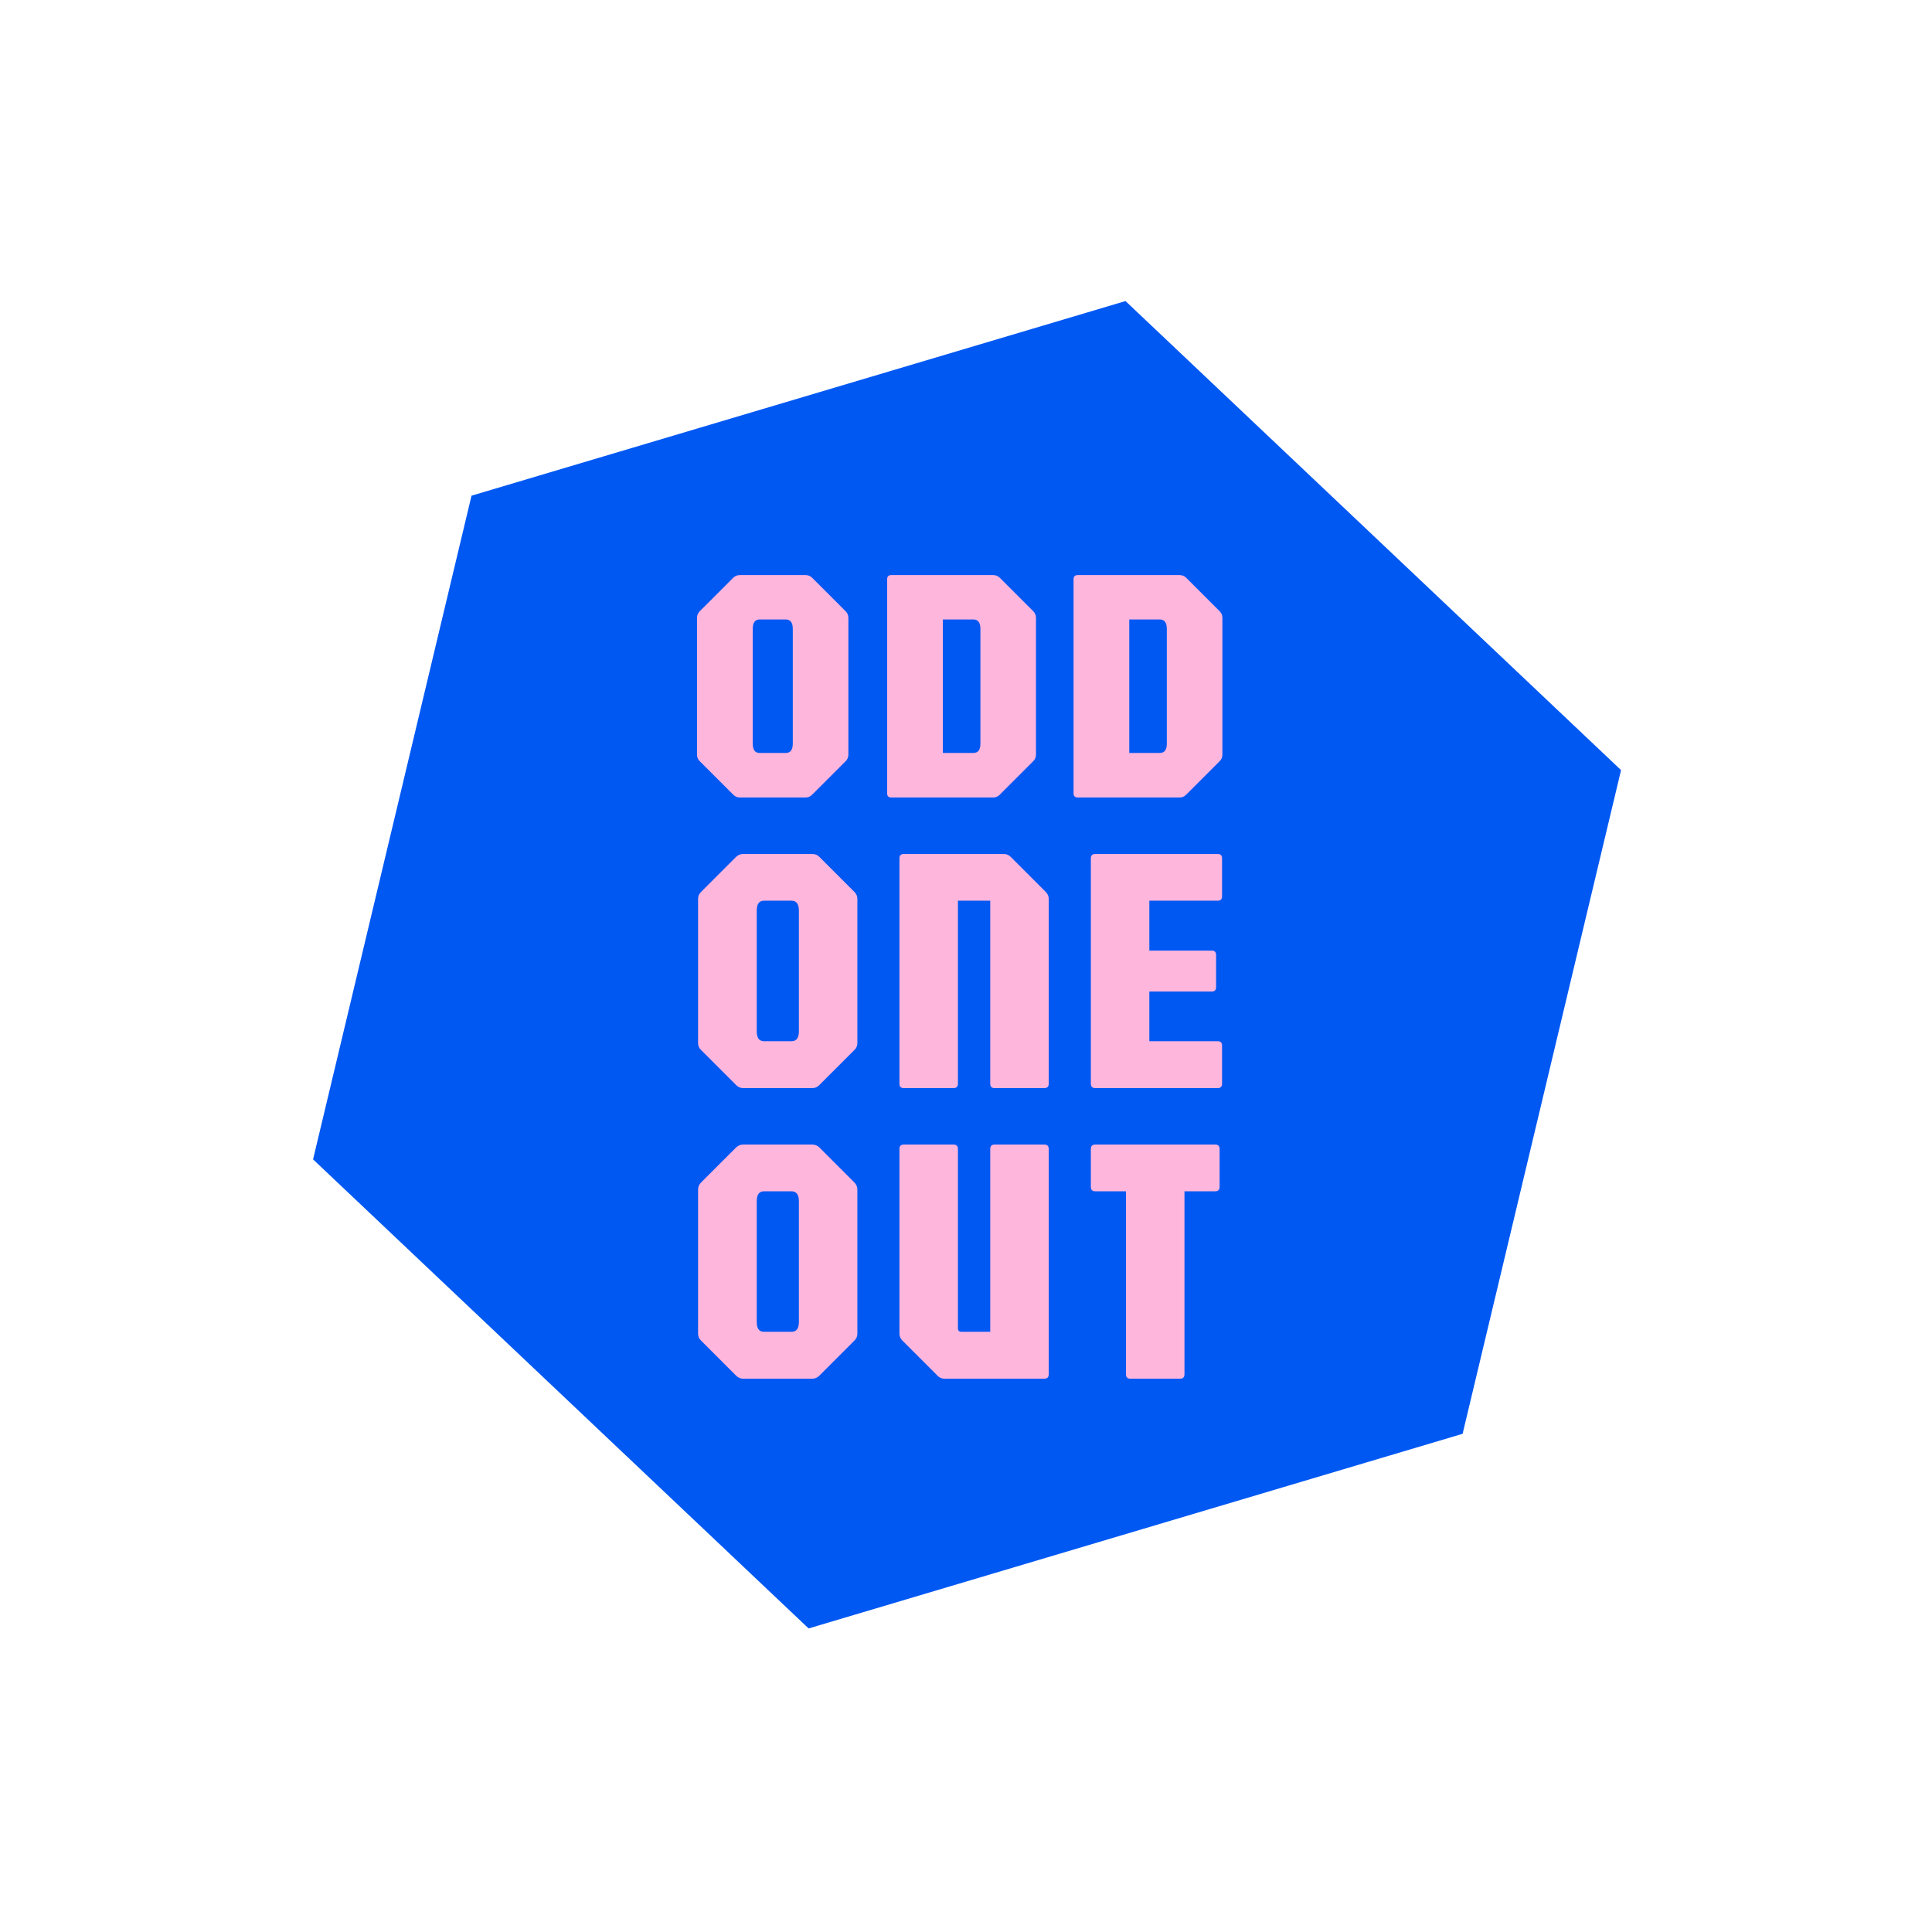 <svg width="605" height="605" viewBox="0 0 605 605" fill="none" xmlns="http://www.w3.org/2000/svg">
<path d="M147.651 155.222L352.447 94.275L507.627 241.159L458.011 448.992L253.215 509.939L98.035 363.054L147.651 155.222Z" fill="#0058F3"/>
<path d="M231.698 249.734C230.897 249.734 230.2 249.438 229.608 248.846L219.158 238.396C218.566 237.839 218.27 237.142 218.27 236.306V193.461C218.27 192.66 218.566 191.963 219.158 191.371L229.608 180.921C230.2 180.364 230.897 180.085 231.698 180.085H252.232C253.068 180.085 253.765 180.364 254.322 180.921L264.772 191.371C265.364 191.963 265.661 192.66 265.661 193.461V236.306C265.661 237.142 265.364 237.839 264.772 238.396L254.322 248.846C253.765 249.438 253.068 249.734 252.232 249.734H231.698ZM237.864 235.784H246.067C247.53 235.784 248.261 234.808 248.261 232.858V196.962C248.261 194.976 247.53 193.984 246.067 193.984H237.864C236.435 193.984 235.721 194.976 235.721 196.962V232.858C235.721 234.808 236.435 235.784 237.864 235.784ZM279.114 249.734C278.243 249.734 277.808 249.299 277.808 248.428V181.391C277.808 180.52 278.243 180.085 279.114 180.085H310.987C311.823 180.085 312.519 180.364 313.077 180.921L323.527 191.371C324.119 191.963 324.415 192.66 324.415 193.461V236.306C324.415 237.142 324.119 237.839 323.527 238.396L313.077 248.846C312.519 249.438 311.823 249.734 310.987 249.734H279.114ZM295.259 235.784H304.821C306.284 235.784 307.016 234.808 307.016 232.858V196.962C307.016 194.976 306.284 193.984 304.821 193.984H295.259V235.784ZM337.487 249.734C336.616 249.734 336.181 249.299 336.181 248.428V181.391C336.181 180.52 336.616 180.085 337.487 180.085H369.36C370.196 180.085 370.892 180.364 371.45 180.921L381.9 191.371C382.492 191.963 382.788 192.66 382.788 193.461V236.306C382.788 237.142 382.492 237.839 381.9 238.396L371.45 248.846C370.892 249.438 370.196 249.734 369.36 249.734H337.487ZM353.632 235.784H363.194C364.657 235.784 365.389 234.808 365.389 232.858V196.962C365.389 194.976 364.657 193.984 363.194 193.984H353.632V235.784Z" fill="#FFB6DD"/>
<path d="M232.735 431.735C231.891 431.735 231.158 431.423 230.535 430.8L219.535 419.8C218.911 419.213 218.6 418.48 218.6 417.6V372.5C218.6 371.656 218.911 370.923 219.535 370.3L230.535 359.3C231.158 358.713 231.891 358.42 232.735 358.42H254.35C255.23 358.42 255.963 358.713 256.55 359.3L267.55 370.3C268.173 370.923 268.485 371.656 268.485 372.5V417.6C268.485 418.48 268.173 419.213 267.55 419.8L256.55 430.8C255.963 431.423 255.23 431.735 254.35 431.735H232.735ZM239.225 417.05H247.86C249.4 417.05 250.17 416.023 250.17 413.97V376.185C250.17 374.095 249.4 373.05 247.86 373.05H239.225C237.721 373.05 236.97 374.095 236.97 376.185V413.97C236.97 416.023 237.721 417.05 239.225 417.05ZM295.791 431.735C294.911 431.735 294.178 431.423 293.591 430.8L282.591 419.8C281.968 419.213 281.656 418.48 281.656 417.6V359.795C281.656 358.878 282.115 358.42 283.031 358.42H298.596C299.513 358.42 299.971 358.878 299.971 359.795V415.95C299.971 416.683 300.338 417.05 301.071 417.05H310.091V359.795C310.091 358.878 310.55 358.42 311.466 358.42H327.031C327.948 358.42 328.406 358.878 328.406 359.795V430.36C328.406 431.276 327.948 431.735 327.031 431.735H295.791ZM353.973 431.735C353.056 431.735 352.598 431.276 352.598 430.36V373.05H342.973C342.056 373.05 341.598 372.591 341.598 371.675V359.795C341.598 358.878 342.056 358.42 342.973 358.42H380.538C381.454 358.42 381.913 358.878 381.913 359.795V371.675C381.913 372.591 381.454 373.05 380.538 373.05H370.913V430.36C370.913 431.276 370.454 431.735 369.538 431.735H353.973Z" fill="#FFB6DD"/>
<path d="M232.735 340.735C231.891 340.735 231.158 340.423 230.535 339.8L219.535 328.8C218.911 328.213 218.6 327.48 218.6 326.6V281.5C218.6 280.656 218.911 279.923 219.535 279.3L230.535 268.3C231.158 267.713 231.891 267.42 232.735 267.42H254.35C255.23 267.42 255.963 267.713 256.55 268.3L267.55 279.3C268.173 279.923 268.485 280.656 268.485 281.5V326.6C268.485 327.48 268.173 328.213 267.55 328.8L256.55 339.8C255.963 340.423 255.23 340.735 254.35 340.735H232.735ZM239.225 326.05H247.86C249.4 326.05 250.17 325.023 250.17 322.97V285.185C250.17 283.095 249.4 282.05 247.86 282.05H239.225C237.721 282.05 236.97 283.095 236.97 285.185V322.97C236.97 325.023 237.721 326.05 239.225 326.05ZM283.031 340.735C282.115 340.735 281.656 340.276 281.656 339.36V268.795C281.656 267.878 282.115 267.42 283.031 267.42H314.271C315.151 267.42 315.885 267.713 316.471 268.3L327.471 279.3C328.095 279.923 328.406 280.656 328.406 281.5V339.36C328.406 340.276 327.948 340.735 327.031 340.735H311.466C310.55 340.735 310.091 340.276 310.091 339.36V282.05H299.971V339.36C299.971 340.276 299.513 340.735 298.596 340.735H283.031ZM342.973 340.735C342.056 340.735 341.598 340.276 341.598 339.36V268.795C341.598 267.878 342.056 267.42 342.973 267.42H381.308C382.224 267.42 382.683 267.878 382.683 268.795V280.675C382.683 281.591 382.224 282.05 381.308 282.05H359.913V297.67H379.438C380.354 297.67 380.813 298.128 380.813 299.045V309.11C380.813 310.026 380.354 310.485 379.438 310.485H359.913V326.05H381.308C382.224 326.05 382.683 326.508 382.683 327.425V339.36C382.683 340.276 382.224 340.735 381.308 340.735H342.973Z" fill="#FFB6DD"/>
</svg>
